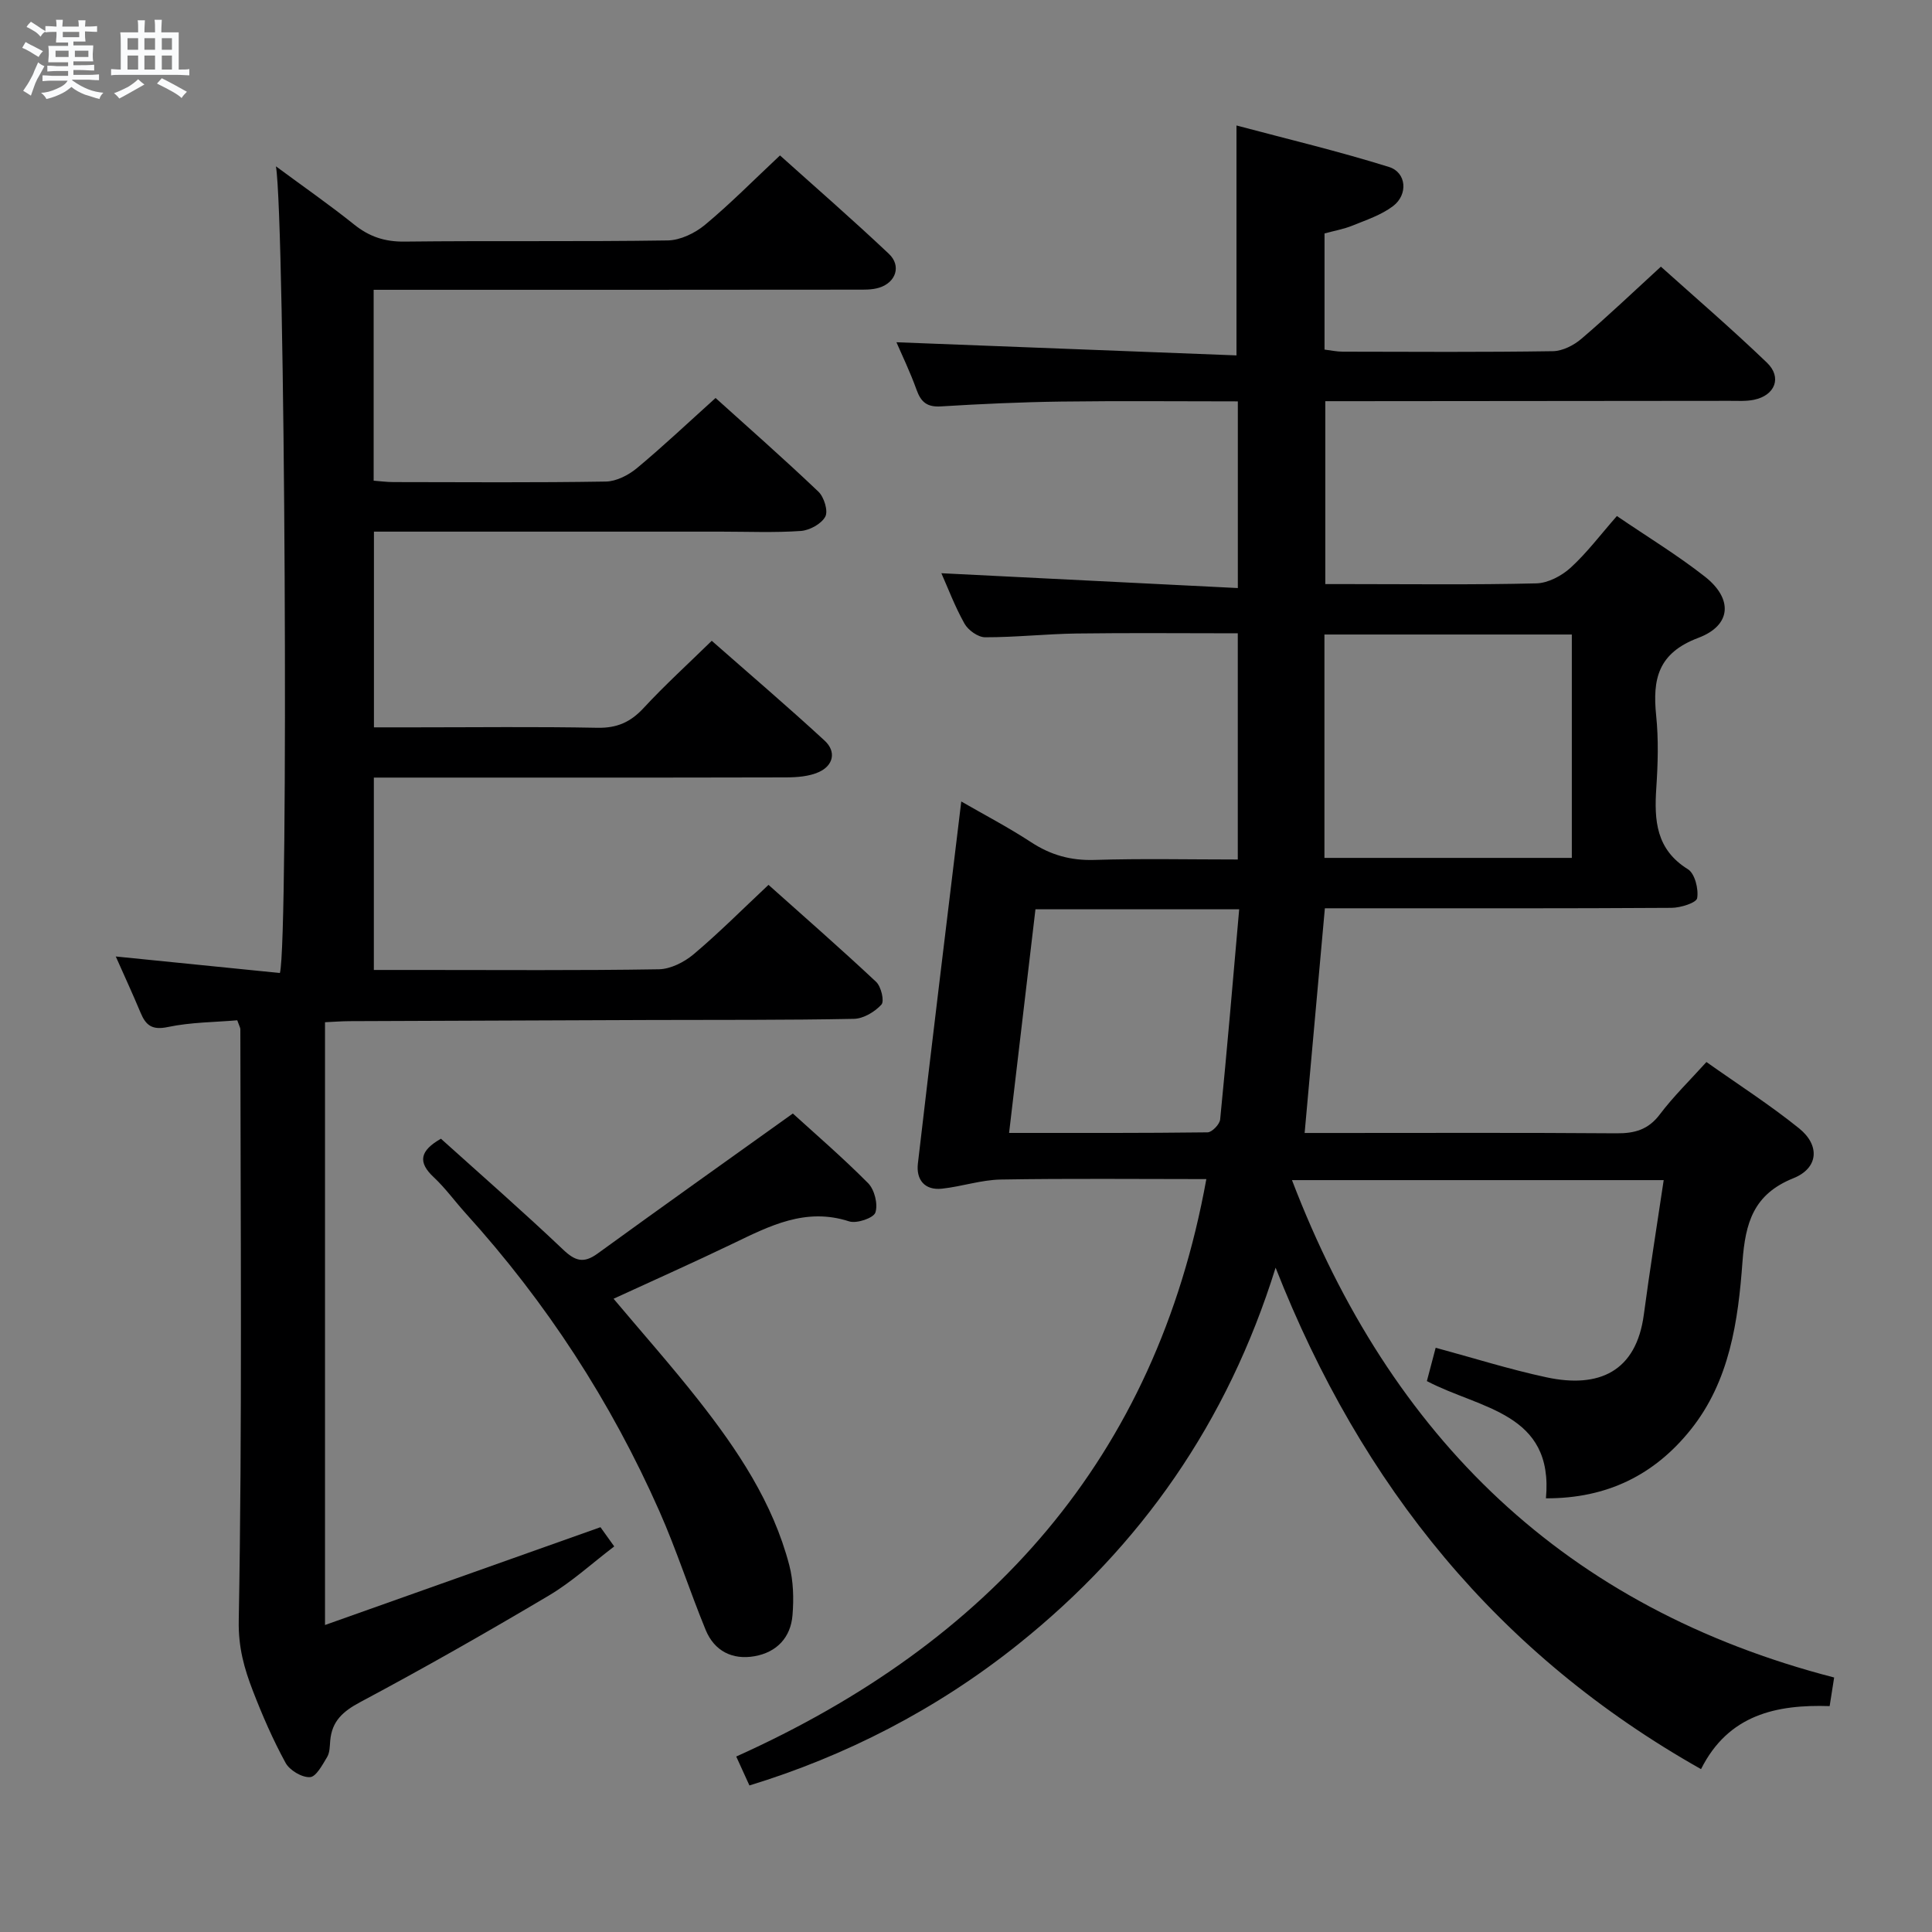 <svg enable-background="new 0 0 400 400" viewBox="0 0 400 400" xmlns="http://www.w3.org/2000/svg"><rect x="0" y="0" width="400" height="400" fill="#808080" stroke="none"/><path d="m6.8 9.5c.6.3 1.3.7 2.1 1.1-.4.4-.7.8-.9 1.2-.7-.4-1.3-.8-1.8-1.1s-1.1-.6-1.6-.8c.2-.4.5-.8.7-1.2.4.2.8.5 1.5.8zm.9 6.9c-.3.6-.5 1.1-.7 1.7s-.4 1.1-.6 1.7c-.6-.4-1.1-.7-1.6-1 .7-1 1.2-1.8 1.5-2.4.3-.5.6-1.1.8-1.7.3-.6.5-1.2.8-1.8.3.3.8.6 1.3.8-.7 1.3-1.2 2.2-1.5 2.7zm.1-11c.4.3 1 .7 1.7 1.1-.5.2-.8.6-1.1 1.1-.5-.6-1-1-1.4-1.2s-.9-.6-1.5-.8c.2-.4.5-.7.9-1.1.5.3.9.6 1.4.9zm10.5 13.1c1 .4 2 .6 3.1.7-.4.4-.7.8-.8 1.3-.9-.2-1.9-.6-3-.9-1-.4-2-.9-2.8-1.6-.5.4-1.1.9-1.9 1.3s-1.9.9-3.3 1.2c-.1-.3-.5-.8-1.1-1.3 1 0 2.1-.3 3.2-.8 1.2-.5 1.9-1 2.3-1.7h-3.2c-.4 0-1 0-2 .1v-1.2c1 0 1.7.1 2 .1h3.3v-1h-2.3c-.2 0-.9 0-2 .1v-1.2c1.2 0 1.9.1 2 .1h2.3v-.8h-4.1c0-.7.1-1.2.1-1.6 0-.5 0-1.1-.1-1.8h4.1v-.7h-2.5c0-.6.1-1.1.1-1.6v-.6h-.5c-.4 0-1 0-1.8.1v-1.3c1.2 0 1.9.1 2.1.1h.2c0-.3 0-.8-.1-1.4h1.4c0 .6-.1 1-.1 1.4h3.4c0-.4 0-.8-.1-1.3h1.5c0 .4-.1.9-.1 1.3.7 0 1.5 0 2.5-.1v1.2c-1 0-1.8-.1-2.5-.1v.6c0 .3 0 .8.1 1.5h-2.5v.8h4.1c0 .7-.1 1.3-.1 1.8s0 1 .1 1.5h-4.1v.8h1.4c.8 0 1.8 0 2.9-.1v1.2c-1 0-1.9-.1-2.8-.1h-1.5v1h3.2c.3 0 1 0 2.1-.1v1.2c-1.1 0-1.8-.1-2.1-.1h-3.4l-.1.1c1.4 1 2.4 1.5 3.4 1.9zm-4.1-6.7v-1.3h-2.7v1.3zm2.2-4.1v-1.1h-3.4v1.1zm1.9 4.1v-1.3h-2.8v1.3z" fill="#fafbfc"/><path d="m37 6.7v2.3 5.4c1 0 1.8 0 2.2-.1v1.3c-.6 0-1.5-.1-2.5-.1h-11.9c-.7 0-1.3 0-1.8.1v-1.3c.5 0 1.1.1 2 .1v-5.2c0-1 0-1.8-.1-2.5h3.7c0-1.3 0-2.1-.1-2.5h1.5c0 .4-.1 1.3-.1 2.5h2.2c0-1.2 0-2.1-.1-2.6h1.5c0 .4-.1 1.3-.1 2.6zm-12.3 13.7c-.3-.4-.7-.8-1.1-1.1 1.1-.4 2.1-.9 2.9-1.3.8-.5 1.5-1 2.1-1.6.4.4.9.8 1.3 1.1-2.5 1.4-4.2 2.4-5.2 2.9zm3.9-10.1v-2.4h-2.2v2.4zm0 4.1v-2.9h-2.2v2.9zm3.5-4.1v-2.4h-2.2v2.4zm0 4.1v-2.9h-2.2v2.9zm.4 2.9 1-1.1c.6.3 1.4.7 2.5 1.3s2 1.1 2.7 1.5c-.4.4-.8.8-1.1 1.3-.8-.8-2.5-1.7-5.1-3zm3.1-7v-2.4h-2.1v2.4zm0 4.1v-2.9h-2.1v2.9z" fill="#fafbfc"/><g fill="#000001"><path d="m379.74 347.31c-.33 2.13-.59 3.76-.93 5.92-10.99-.36-20.97 1.75-26.63 13.05-41.9-23.64-70.25-58.45-88.08-103.82-10 32.13-27.94 57.66-53.2 77.9-17.08 13.68-36.08 23.29-55.74 29.3-.76-1.68-1.56-3.42-2.73-5.99 52.37-23.56 86.84-61.65 97.33-119.55-14.27 0-28.42-.15-42.56.09-4.06.07-8.08 1.45-12.16 1.89-3.64.4-5.39-1.9-5-5.21 2.89-24.86 5.93-49.71 8.98-74.95 4.57 2.64 9.67 5.3 14.46 8.43 4.06 2.66 8.2 3.82 13.1 3.67 9.78-.31 19.58-.09 29.69-.09 0-15.73 0-30.99 0-46.83-11.2 0-22.29-.11-33.38.04-6.31.09-12.62.79-18.93.78-1.46 0-3.51-1.46-4.27-2.82-2.02-3.6-3.48-7.51-4.79-10.44 20.21 1.01 40.61 2.03 61.38 3.07 0-13.56 0-25.81 0-38.65-12.33 0-24.44-.12-36.54.04-8.31.11-16.62.49-24.92 1-2.85.18-4.13-.86-5.05-3.42-1.34-3.74-3.09-7.34-4.17-9.86 23.12.89 46.63 1.8 70.4 2.72 0-16.14 0-31.21 0-47.6 10.4 2.77 21.11 5.32 31.58 8.59 3.63 1.14 3.98 5.71.85 8.09-2.43 1.85-5.52 2.87-8.4 4.04-1.81.74-3.78 1.08-5.8 1.63v24.05c1.27.15 2.52.43 3.78.43 14.5.03 29 .12 43.5-.1 2.01-.03 4.34-1.22 5.92-2.58 5.44-4.64 10.62-9.59 16.44-14.92 6.76 6.07 14.55 12.77 21.95 19.87 3.18 3.05 1.69 6.79-2.68 7.69-1.61.33-3.31.22-4.98.22-26 .03-52 .05-78 .07-1.81 0-3.62 0-5.77 0v37.87h4.7c13 0 26 .17 39-.15 2.42-.06 5.25-1.56 7.1-3.25 3.4-3.11 6.21-6.87 9.57-10.69 6.26 4.27 12.52 8.07 18.24 12.56 5.79 4.56 5.52 10.06-1.38 12.66-8.36 3.15-9.5 8.54-8.73 16.08.51 4.95.36 10.01.03 14.99-.45 6.72-.07 12.74 6.55 16.84 1.43.89 2.23 4.09 1.91 5.98-.16.97-3.44 2-5.31 2.01-22 .14-44 .09-66 .09-1.81 0-3.62 0-5.77 0-1.4 15.48-2.76 30.62-4.19 46.52h6.06c19.5 0 39-.08 58.5.07 3.78.03 6.6-.75 8.99-3.93 2.78-3.68 6.12-6.94 9.64-10.83 6.58 4.66 13.15 8.87 19.19 13.74 4.37 3.53 4 8.23-1.17 10.31-8.29 3.33-9.96 9.22-10.56 17.33-.9 12.24-2.64 24.66-10.73 34.75-7.47 9.32-17.26 14.25-29.96 14.2 1.64-17.77-13.59-18.45-24.65-24.27.55-2.11 1.12-4.26 1.82-6.9 7.71 2.08 15.25 4.47 22.95 6.12 10.85 2.33 18.58-1.17 20.15-13 1.22-9.16 2.69-18.29 4.11-27.83-25.8 0-50.73 0-76.96 0 20.46 53.46 56.64 88.59 112.25 102.98zm-105.53-169.69h51.22c0-15.67 0-31.02 0-46.25-17.3 0-34.19 0-51.22 0zm-17.65 10.64c-14.76 0-28.32 0-42.18 0-1.82 15.41-3.61 30.59-5.46 46.3 14.21 0 27.65.05 41.09-.12.92-.01 2.51-1.66 2.61-2.67 1.42-14.32 2.64-28.67 3.94-43.51z"/><path d="m148.15 82.4c6.6 5.95 14.08 12.53 21.29 19.39 1.17 1.11 2.06 4 1.43 5.17-.81 1.51-3.25 2.84-5.07 2.97-5.47.38-10.99.14-16.49.14-23.82 0-47.65 0-71.89 0v40.52h8.26c12.67 0 25.33-.16 38 .09 4.04.08 6.86-1.16 9.56-4.08 4.39-4.74 9.18-9.1 14.12-13.93 7.76 6.83 15.71 13.61 23.38 20.68 2.45 2.26 1.81 5.14-1.21 6.5-2.02.91-4.51 1.09-6.78 1.1-28.32.07-56.64.04-85.35.04v39.83h9.5c16.5 0 33 .13 49.49-.14 2.45-.04 5.28-1.48 7.23-3.12 5.21-4.39 10.03-9.24 15.49-14.36 7.08 6.33 14.8 13.07 22.28 20.08 1.04.97 1.75 4 1.1 4.71-1.37 1.5-3.71 2.91-5.69 2.95-13.99.28-27.99.19-41.99.24-20.83.07-41.66.15-62.49.24-1.63.01-3.25.14-5.03.22v124.8c19.24-6.83 37.79-13.41 57.03-20.25.35.49 1.38 1.93 2.85 3.98-4.59 3.49-8.76 7.33-13.52 10.16-12.86 7.63-25.87 15.04-39.06 22.07-3.6 1.92-5.87 3.94-6.22 7.97-.1 1.15-.08 2.47-.64 3.4-.97 1.61-2.28 4.11-3.56 4.17-1.67.09-4.2-1.42-5.04-2.95-2.62-4.79-4.81-9.83-6.78-14.93-1.78-4.61-3.02-8.95-2.92-14.49.73-40.82.37-81.65.33-122.48 0-.31-.2-.61-.64-1.85-4.62.4-9.59.39-14.35 1.39-3.26.69-4.57-.32-5.67-2.97-1.66-3.97-3.47-7.88-5.13-11.63 11.41 1.15 22.78 2.29 33.98 3.42 1.85-6.75 1.05-156.12-.82-167.01 5.81 4.29 11.13 7.99 16.17 12.03 3.15 2.53 6.35 3.6 10.45 3.55 18.16-.21 36.33.04 54.49-.24 2.61-.04 5.63-1.5 7.71-3.22 5.24-4.35 10.04-9.23 15.54-14.38 7.1 6.38 14.97 13.22 22.54 20.37 2.61 2.46 1.49 5.9-1.97 7-1.53.49-3.27.42-4.91.42-31.32.04-62.65.03-93.98.03-1.82 0-3.63 0-5.81 0v39.52c1.26.09 2.68.29 4.1.29 14.67.02 29.33.13 43.99-.11 2.17-.04 4.67-1.33 6.41-2.77 5.38-4.47 10.46-9.28 16.29-14.53z"/><path d="m91.29 235.76c8.35 7.52 16.98 15.06 25.28 22.94 2.52 2.4 4.27 2.93 7.15.84 13.14-9.54 26.38-18.95 40.43-29 4.46 4.07 10.23 9.03 15.58 14.42 1.33 1.34 2.08 4.35 1.51 6.08-.37 1.14-3.88 2.34-5.44 1.83-9.02-2.93-16.47.95-24.12 4.63-8.04 3.87-16.2 7.5-24.65 11.39 5.84 6.95 11.89 13.77 17.52 20.92 8.15 10.36 15.47 21.28 18.86 34.24.86 3.3.95 6.93.67 10.35-.37 4.62-3.26 7.69-7.85 8.5-4.6.81-8.33-1.07-10.13-5.44-3.34-8.14-6.03-16.56-9.59-24.6-10.03-22.68-23.41-43.24-40.08-61.64-2.23-2.47-4.2-5.21-6.61-7.47-3.38-3.14-2.89-5.5 1.47-7.99z"/></g></svg>